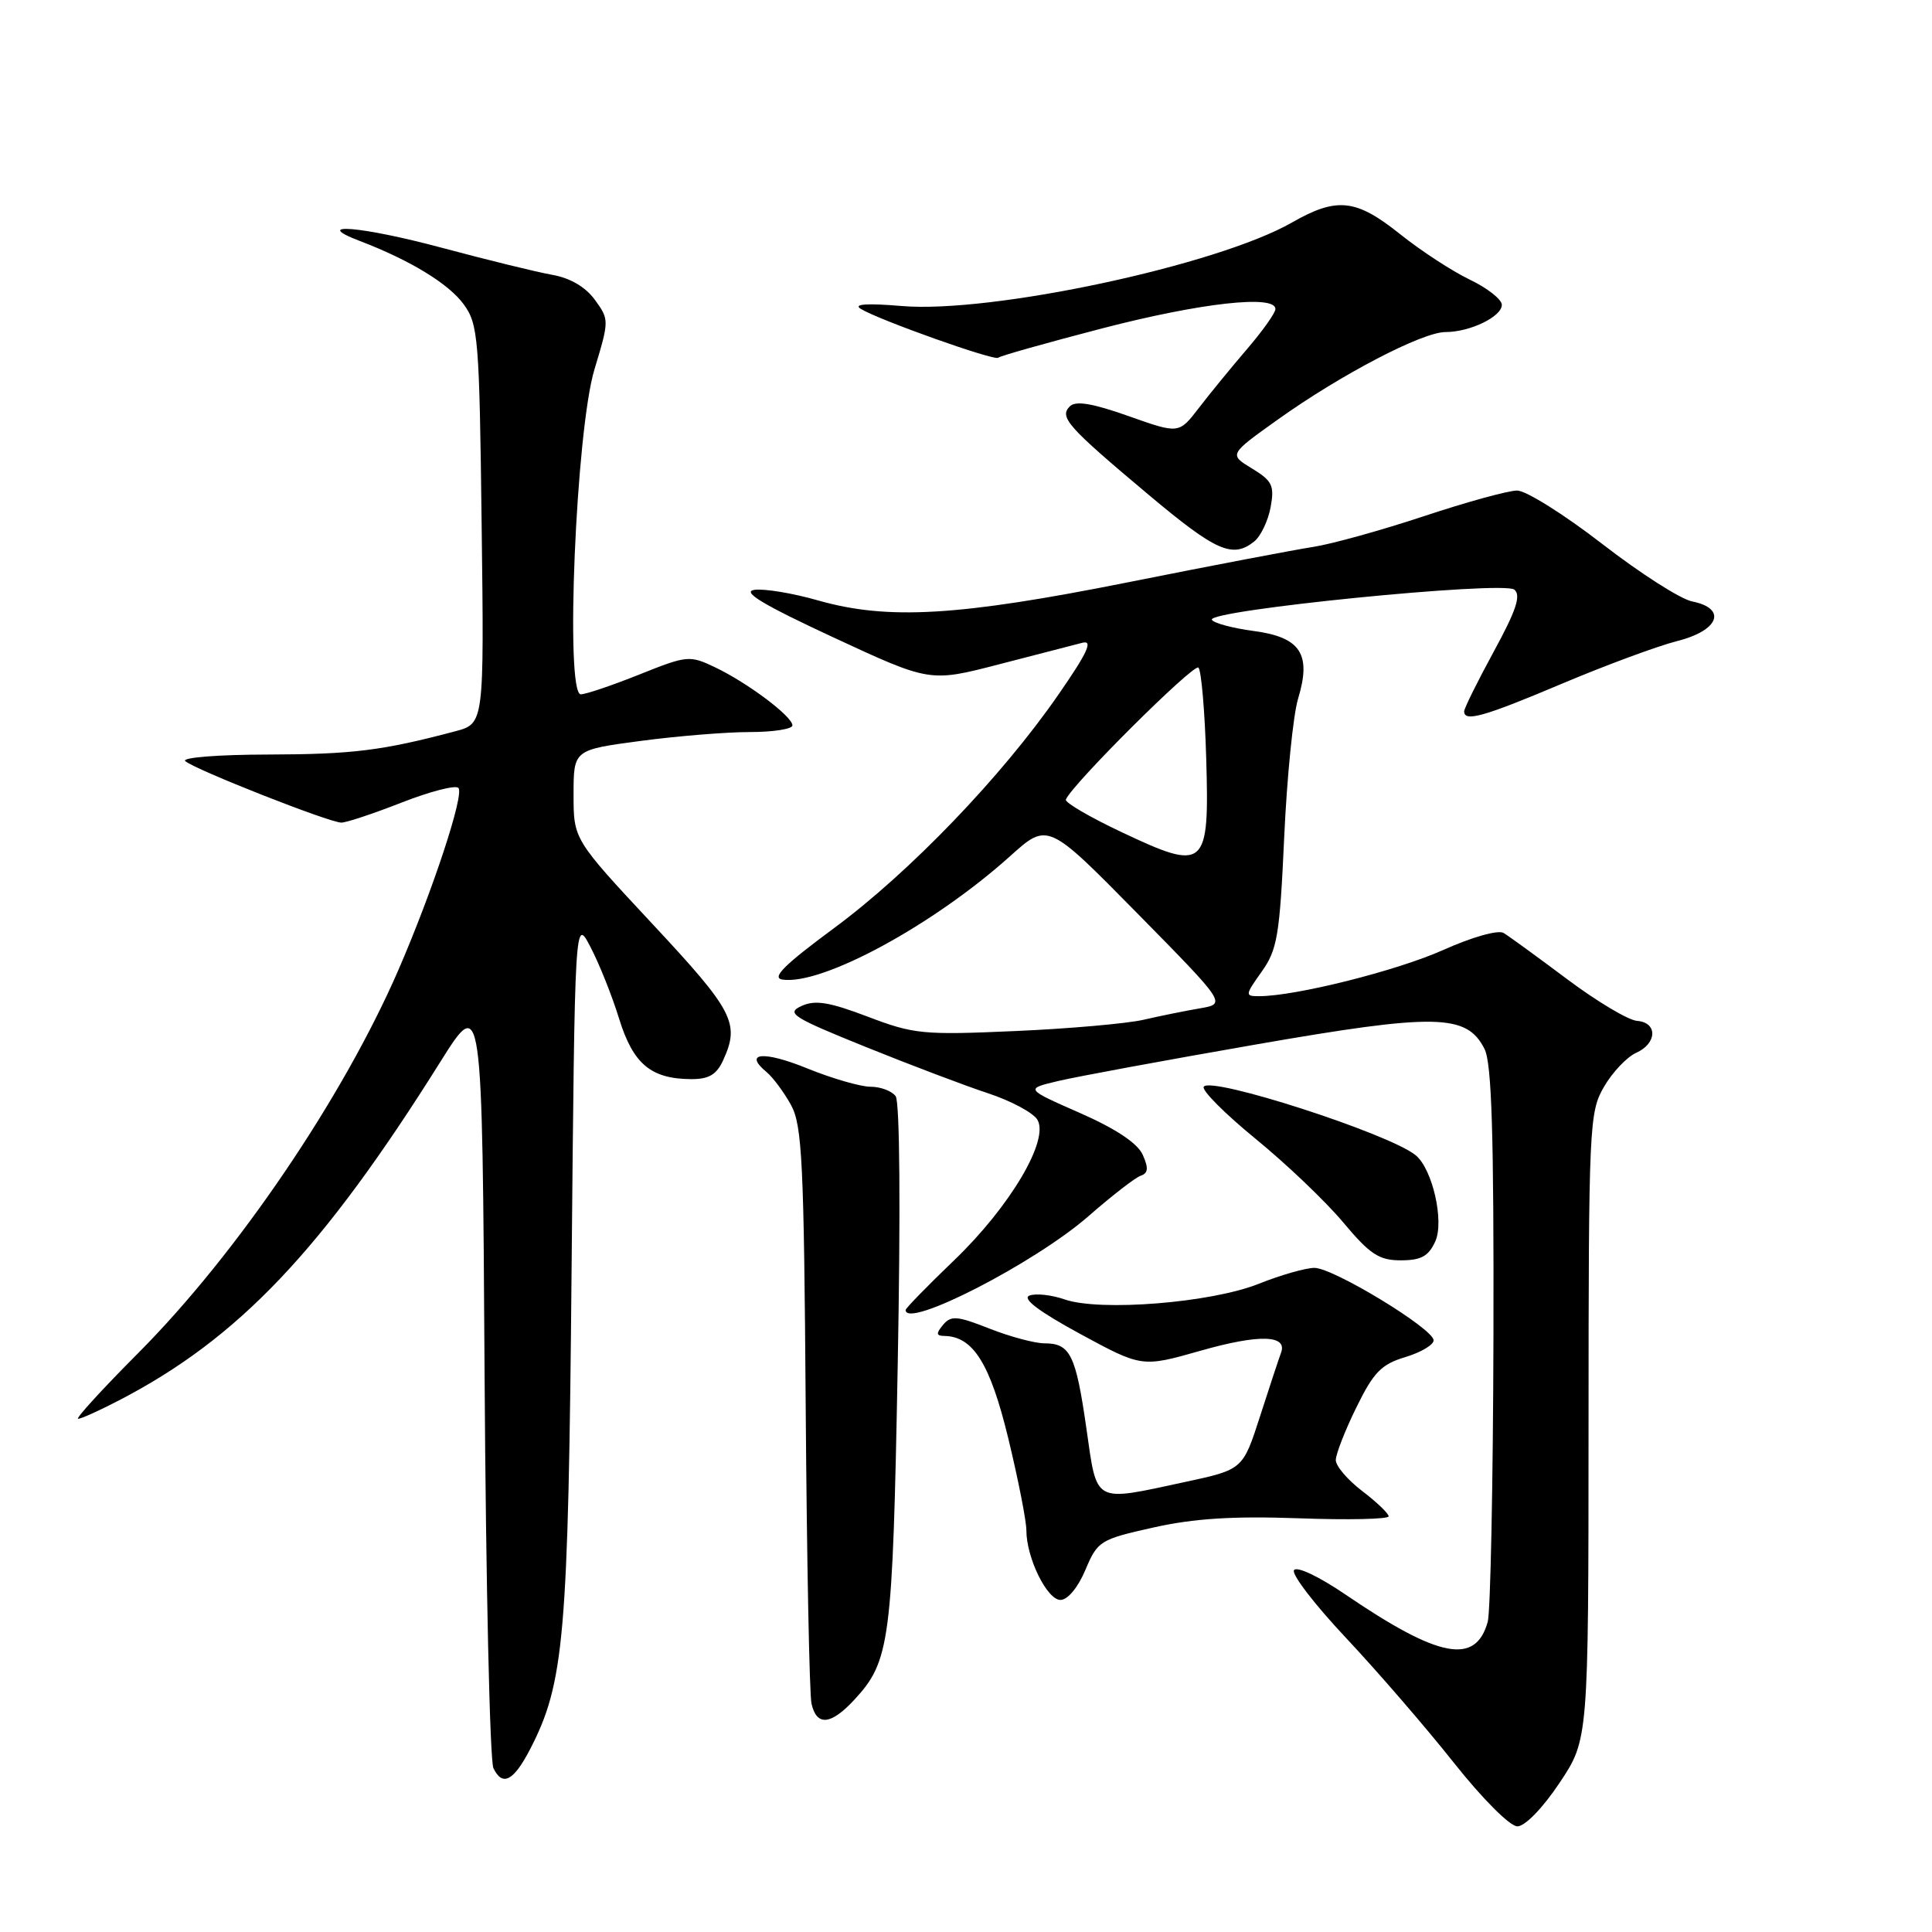 <?xml version="1.0" encoding="UTF-8" standalone="no"?>
<!DOCTYPE svg PUBLIC "-//W3C//DTD SVG 1.1//EN" "http://www.w3.org/Graphics/SVG/1.1/DTD/svg11.dtd" >
<svg xmlns="http://www.w3.org/2000/svg" xmlns:xlink="http://www.w3.org/1999/xlink" version="1.1" viewBox="0 0 256 256">
 <g >
 <path fill="currentColor"
d=" M 206.64 236.25 C 210.48 230.50 210.48 230.50 210.49 189.00 C 210.50 149.06 210.58 147.37 212.54 144.00 C 213.66 142.07 215.57 140.06 216.79 139.51 C 219.59 138.26 219.67 135.48 216.91 135.27 C 215.76 135.18 211.60 132.70 207.66 129.75 C 203.72 126.80 199.93 124.04 199.23 123.62 C 198.51 123.19 195.06 124.16 191.23 125.88 C 185.09 128.63 171.66 132.00 166.82 132.00 C 164.95 132.00 164.97 131.86 167.18 128.75 C 169.25 125.84 169.57 123.96 170.16 111.00 C 170.52 103.03 171.35 94.74 172.00 92.59 C 173.80 86.66 172.34 84.44 166.13 83.61 C 163.35 83.24 160.86 82.58 160.58 82.13 C 159.80 80.86 199.21 76.93 200.66 78.13 C 201.57 78.89 200.90 80.89 197.94 86.32 C 195.79 90.27 194.02 93.84 194.01 94.25 C 193.99 95.71 196.62 94.97 207.00 90.58 C 212.78 88.14 219.64 85.60 222.25 84.94 C 227.79 83.54 228.88 80.63 224.21 79.69 C 222.68 79.39 217.32 75.96 212.30 72.07 C 207.27 68.18 202.20 65.00 201.03 65.00 C 199.85 65.00 194.30 66.53 188.70 68.39 C 183.09 70.25 176.47 72.09 174.00 72.47 C 171.53 72.85 160.50 74.95 149.50 77.15 C 127.01 81.64 117.64 82.19 108.40 79.56 C 105.05 78.60 101.24 77.97 99.95 78.16 C 98.25 78.41 101.13 80.14 110.41 84.45 C 123.22 90.40 123.22 90.40 132.36 88.03 C 137.39 86.72 142.36 85.44 143.42 85.17 C 144.88 84.80 144.10 86.48 140.21 92.09 C 132.72 102.91 120.54 115.58 110.49 123.00 C 103.90 127.87 102.19 129.57 103.68 129.80 C 108.92 130.58 123.70 122.57 133.85 113.44 C 138.83 108.96 138.83 108.96 150.67 120.99 C 162.50 133.01 162.50 133.01 159.00 133.61 C 157.07 133.94 153.70 134.62 151.50 135.13 C 149.30 135.63 141.65 136.31 134.50 136.62 C 122.34 137.16 121.08 137.04 115.00 134.72 C 109.87 132.77 108.01 132.47 106.20 133.30 C 104.13 134.25 104.98 134.79 114.70 138.72 C 120.64 141.12 127.95 143.89 130.94 144.87 C 133.94 145.86 136.86 147.42 137.44 148.34 C 139.11 150.98 133.87 159.85 126.42 167.00 C 122.89 170.39 120.00 173.35 120.00 173.58 C 120.00 176.16 137.13 167.36 144.24 161.14 C 147.34 158.43 150.46 156.01 151.17 155.78 C 152.14 155.45 152.20 154.77 151.42 153.02 C 150.74 151.49 147.88 149.58 143.11 147.48 C 135.83 144.28 135.83 144.28 140.17 143.25 C 142.55 142.68 154.28 140.51 166.24 138.43 C 190.29 134.24 194.35 134.32 196.71 139.00 C 197.66 140.88 197.95 150.29 197.89 177.00 C 197.84 196.53 197.50 213.58 197.13 214.91 C 195.52 220.65 190.69 219.73 178.29 211.29 C 174.75 208.88 171.81 207.49 171.46 208.06 C 171.12 208.61 174.23 212.65 178.37 217.05 C 182.50 221.45 188.91 228.86 192.60 233.52 C 196.42 238.34 200.07 242.00 201.06 242.00 C 202.07 242.00 204.42 239.58 206.64 236.25 Z  M 70.21 231.84 C 74.78 223.01 75.30 217.09 75.74 168.00 C 76.17 121.50 76.17 121.50 78.25 125.50 C 79.40 127.70 81.11 131.97 82.04 135.00 C 83.90 140.99 86.25 142.96 91.59 142.99 C 93.94 143.00 94.96 142.39 95.84 140.45 C 98.05 135.59 97.21 133.96 86.50 122.48 C 76.00 111.22 76.00 111.22 76.00 105.29 C 76.00 99.36 76.00 99.36 84.86 98.18 C 89.74 97.53 96.26 97.00 99.36 97.00 C 102.46 97.00 105.00 96.60 105.00 96.12 C 105.00 94.93 99.07 90.48 94.75 88.42 C 91.38 86.81 91.05 86.84 84.71 89.38 C 81.11 90.82 77.62 92.00 76.96 92.00 C 74.85 92.00 76.32 57.01 78.77 48.94 C 80.73 42.45 80.73 42.35 78.82 39.72 C 77.59 38.03 75.54 36.83 73.19 36.42 C 71.16 36.06 64.59 34.45 58.58 32.84 C 47.88 29.97 41.06 29.41 47.70 31.94 C 54.33 34.47 59.45 37.59 61.44 40.32 C 63.37 42.97 63.52 44.75 63.82 69.51 C 64.15 95.88 64.15 95.88 60.32 96.90 C 50.63 99.47 46.71 99.95 35.55 99.98 C 28.89 99.99 24.02 100.38 24.55 100.85 C 25.79 101.96 43.65 109.00 45.23 109.00 C 45.90 109.00 49.50 107.80 53.23 106.34 C 56.96 104.88 60.34 104.00 60.74 104.40 C 61.56 105.22 57.34 118.03 52.80 128.50 C 45.46 145.42 31.40 166.14 18.35 179.25 C 13.56 184.06 9.96 188.00 10.35 188.00 C 10.75 188.00 13.19 186.90 15.78 185.55 C 31.61 177.34 42.68 165.69 58.36 140.68 C 63.90 131.86 63.90 131.86 64.21 182.18 C 64.38 209.86 64.91 233.31 65.38 234.29 C 66.57 236.76 68.04 236.01 70.21 231.84 Z  M 113.18 225.25 C 117.95 220.10 118.27 217.67 118.95 181.00 C 119.34 160.40 119.23 146.00 118.68 145.25 C 118.17 144.56 116.68 144.00 115.36 144.00 C 114.04 144.00 110.27 142.91 106.99 141.58 C 101.18 139.21 98.44 139.46 101.58 142.06 C 102.43 142.77 103.89 144.74 104.82 146.43 C 106.29 149.12 106.53 154.02 106.76 186.50 C 106.91 206.85 107.25 224.51 107.53 225.75 C 108.21 228.75 110.08 228.59 113.18 225.25 Z  M 143.82 208.02 C 145.44 204.18 145.76 203.98 152.84 202.40 C 158.21 201.20 163.38 200.87 172.09 201.18 C 178.64 201.42 184.00 201.30 184.00 200.92 C 184.00 200.55 182.43 199.04 180.50 197.57 C 178.57 196.10 177.00 194.26 177.00 193.47 C 177.00 192.69 178.22 189.55 179.72 186.50 C 182.01 181.82 183.04 180.77 186.22 179.82 C 188.30 179.19 189.98 178.19 189.96 177.59 C 189.90 176.04 176.67 168.00 174.17 168.00 C 173.02 168.00 169.69 168.95 166.79 170.11 C 160.49 172.63 145.76 173.81 141.07 172.18 C 139.35 171.58 137.25 171.35 136.41 171.67 C 135.39 172.06 137.63 173.76 143.09 176.73 C 151.31 181.19 151.31 181.19 159.11 178.97 C 166.84 176.77 170.64 176.87 169.74 179.26 C 169.48 179.94 168.24 183.70 166.98 187.61 C 164.69 194.72 164.69 194.72 157.07 196.36 C 144.76 199.01 145.40 199.36 143.95 189.25 C 142.55 179.50 141.81 178.00 138.41 178.00 C 137.13 178.00 133.84 177.12 131.12 176.05 C 126.82 174.35 126.01 174.29 124.96 175.55 C 124.01 176.70 124.04 177.00 125.13 177.02 C 128.95 177.08 131.20 180.69 133.60 190.58 C 134.92 196.03 136.00 201.53 136.00 202.78 C 136.00 206.42 138.74 212.00 140.52 212.00 C 141.47 212.00 142.85 210.34 143.82 208.02 Z  M 190.18 164.50 C 191.39 161.84 189.82 154.92 187.59 153.08 C 184.13 150.23 160.39 142.56 159.50 144.00 C 159.21 144.47 162.30 147.57 166.36 150.89 C 170.43 154.21 175.65 159.19 177.97 161.96 C 181.53 166.21 182.72 167.00 185.61 167.00 C 188.30 167.00 189.29 166.46 190.18 164.50 Z  M 166.19 71.75 C 167.05 71.06 168.02 69.03 168.36 67.22 C 168.89 64.34 168.59 63.72 165.90 62.08 C 162.83 60.22 162.83 60.22 169.35 55.57 C 177.67 49.63 188.46 44.00 191.53 44.00 C 194.78 44.00 199.00 41.96 199.00 40.39 C 199.00 39.68 197.09 38.17 194.75 37.05 C 192.41 35.93 188.25 33.21 185.50 31.01 C 179.67 26.35 177.15 26.08 171.18 29.49 C 161.27 35.16 131.40 41.55 119.50 40.55 C 114.87 40.16 113.02 40.29 114.05 40.92 C 116.44 42.40 131.81 47.86 132.27 47.40 C 132.49 47.17 138.71 45.42 146.09 43.50 C 159.09 40.13 169.00 39.02 169.00 40.94 C 169.00 41.46 167.31 43.84 165.25 46.24 C 163.19 48.64 160.31 52.16 158.86 54.05 C 156.21 57.50 156.21 57.50 149.53 55.13 C 144.75 53.44 142.53 53.07 141.76 53.84 C 140.32 55.28 141.44 56.53 152.22 65.58 C 161.15 73.07 163.33 74.03 166.19 71.75 Z  M 148.63 110.27 C 144.41 108.28 141.08 106.33 141.23 105.95 C 142.00 103.98 158.20 87.86 158.80 88.46 C 159.18 88.85 159.65 94.26 159.83 100.50 C 160.26 115.09 159.76 115.53 148.63 110.27 Z "/>
</g>
</svg>